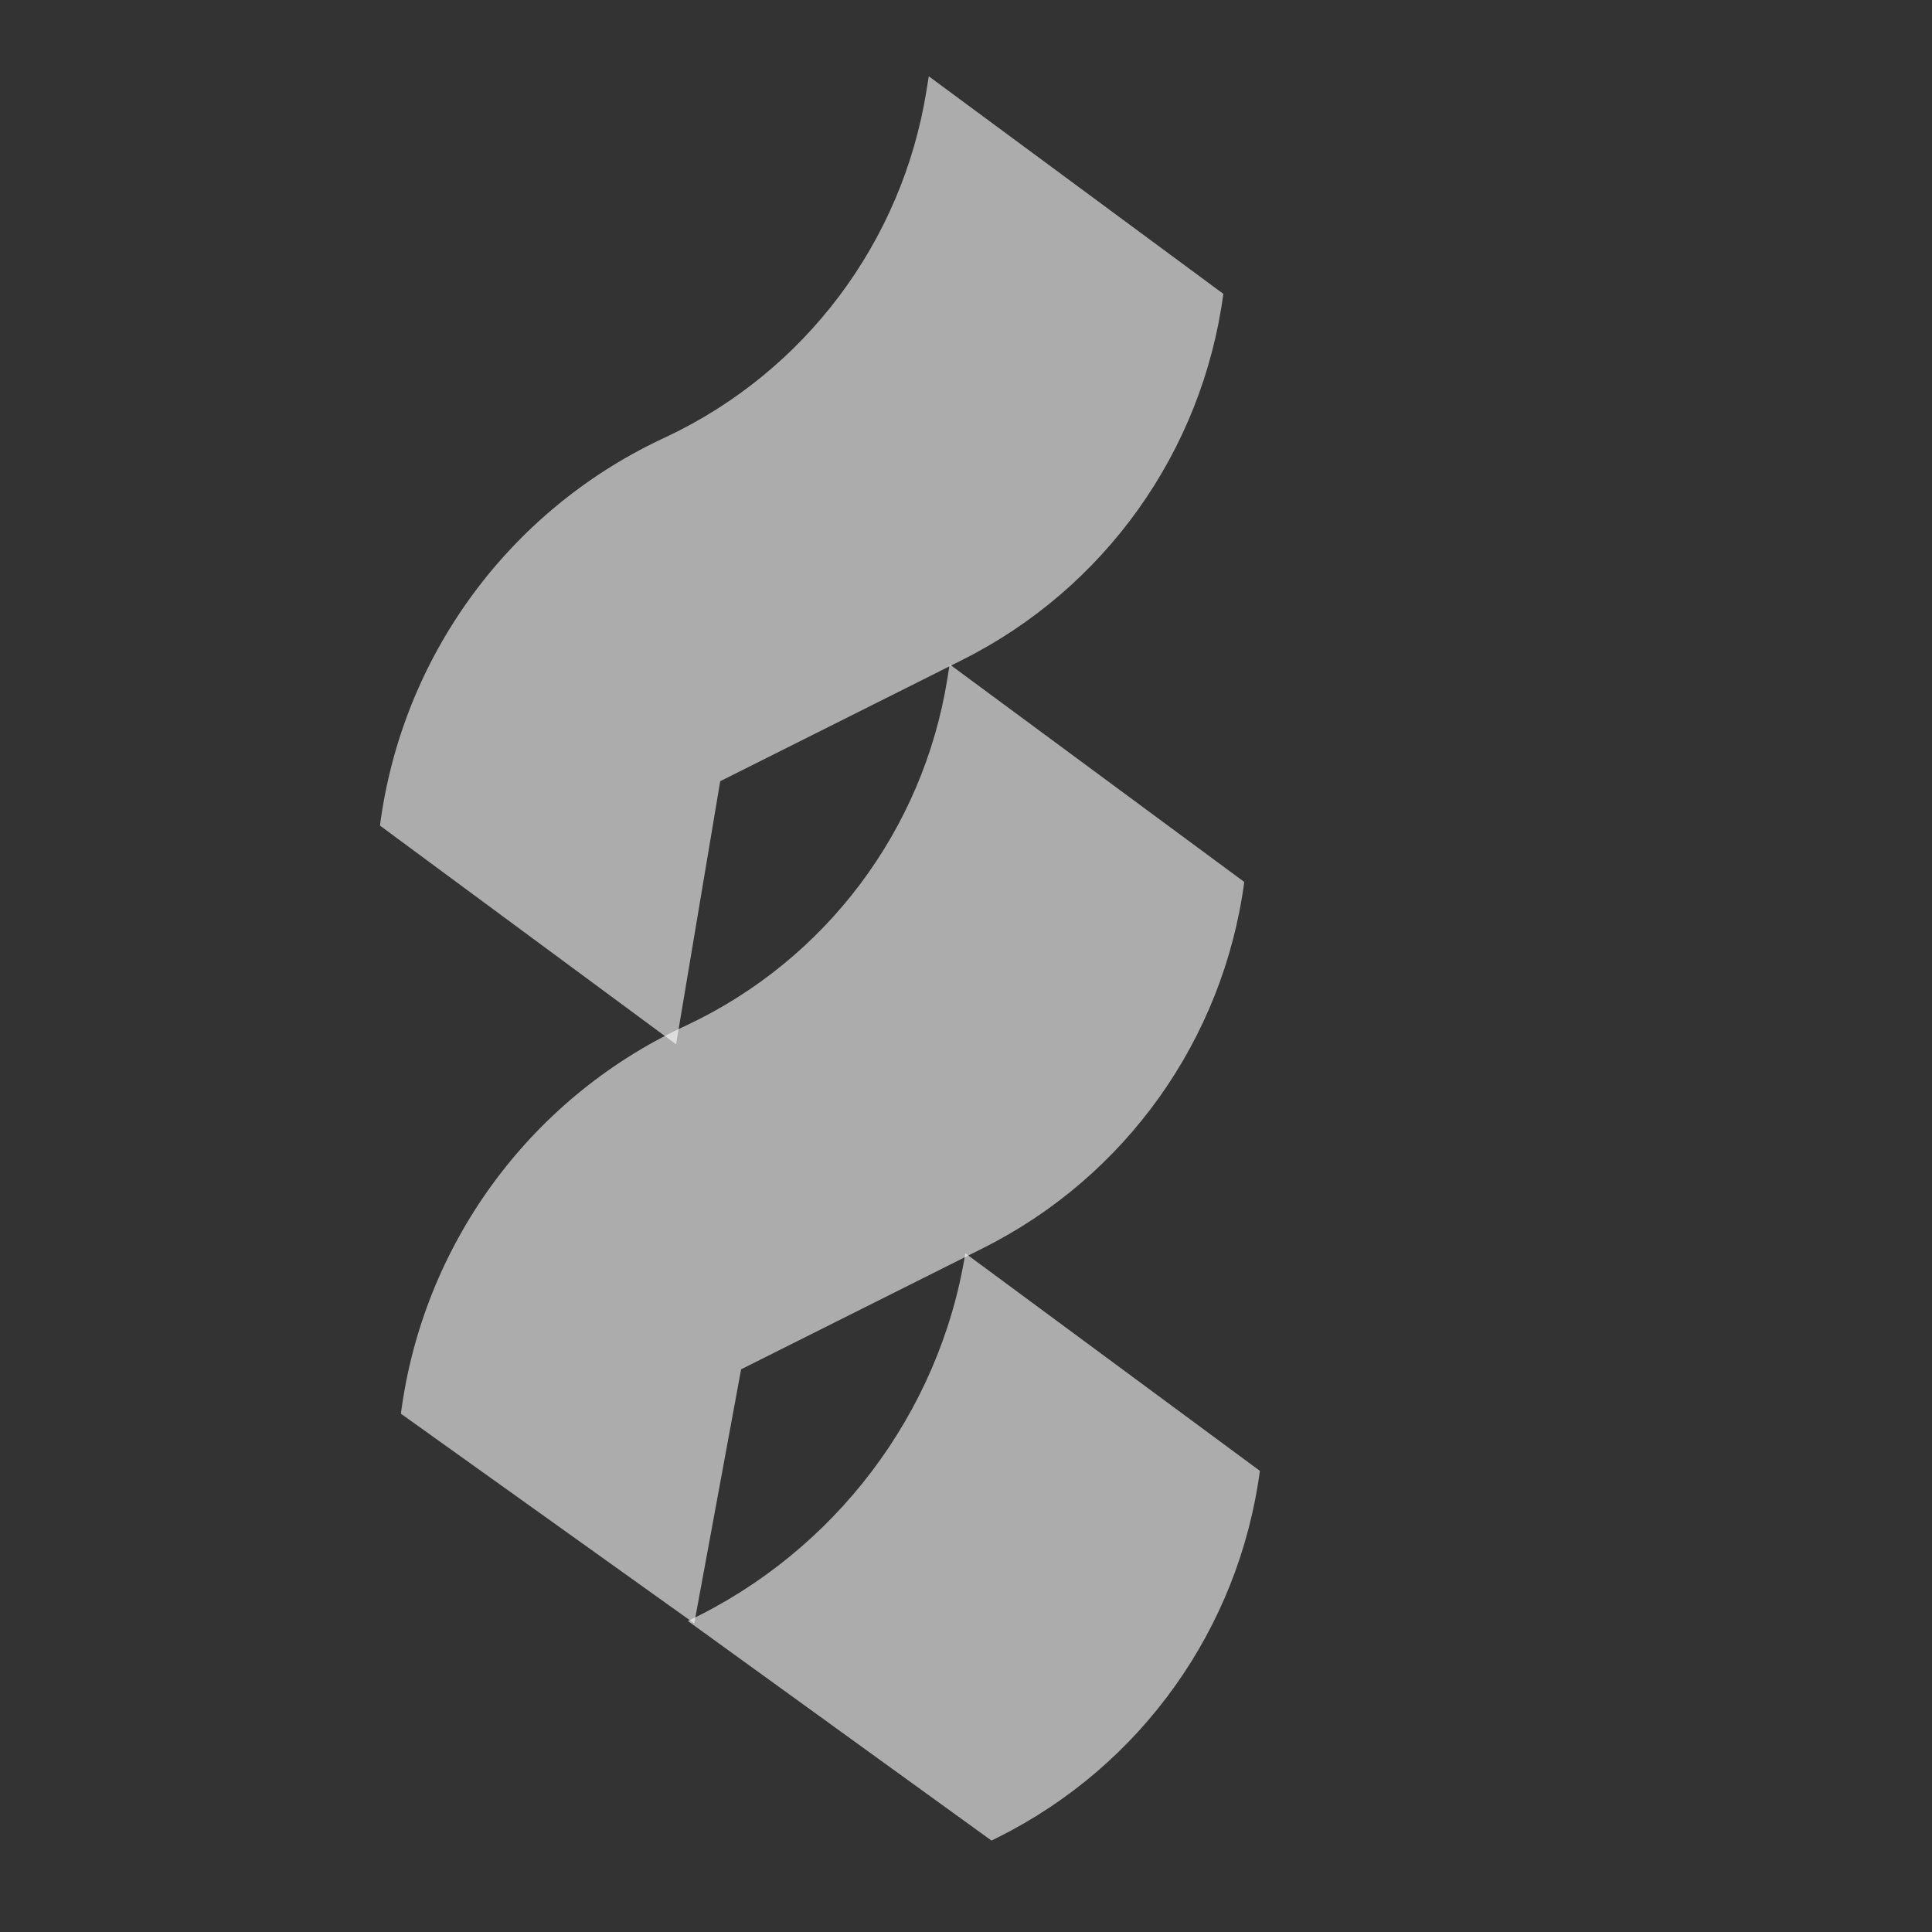 <svg width="60" height="60" viewBox="0 0 60 60" fill="none" xmlns="http://www.w3.org/2000/svg">
<rect x="0" y="0" width="60" height="60" fill="#333333" stroke="none"/>
<path d="M28.844 2.369L37.992 9.126C37.339 14.024 34.303 18.28 29.886 20.493L22.367 24.261L20.996 32.432L11.8 25.64C12.478 20.417 15.767 15.898 20.527 13.646L20.71 13.56C25.001 11.53 28.016 7.515 28.77 2.829L28.844 2.369Z" fill="white" fill-opacity="0.59"/>
<path d="M29.493 20.633L38.642 27.39C37.988 32.288 34.953 36.544 30.536 38.758L23.016 42.525L21.561 50.416L12.45 43.904C13.128 38.681 16.416 34.162 21.177 31.91L21.359 31.824C25.65 29.794 28.665 25.78 29.419 21.093L29.493 20.633Z" fill="white" fill-opacity="0.59"/>
<path d="M39.127 45.679L29.979 38.922C29.178 43.896 25.916 48.186 21.362 50.341L30.792 57.161L31.021 57.046C35.438 54.833 38.474 50.577 39.127 45.679Z" fill="white" fill-opacity="0.59"/>
</svg>
